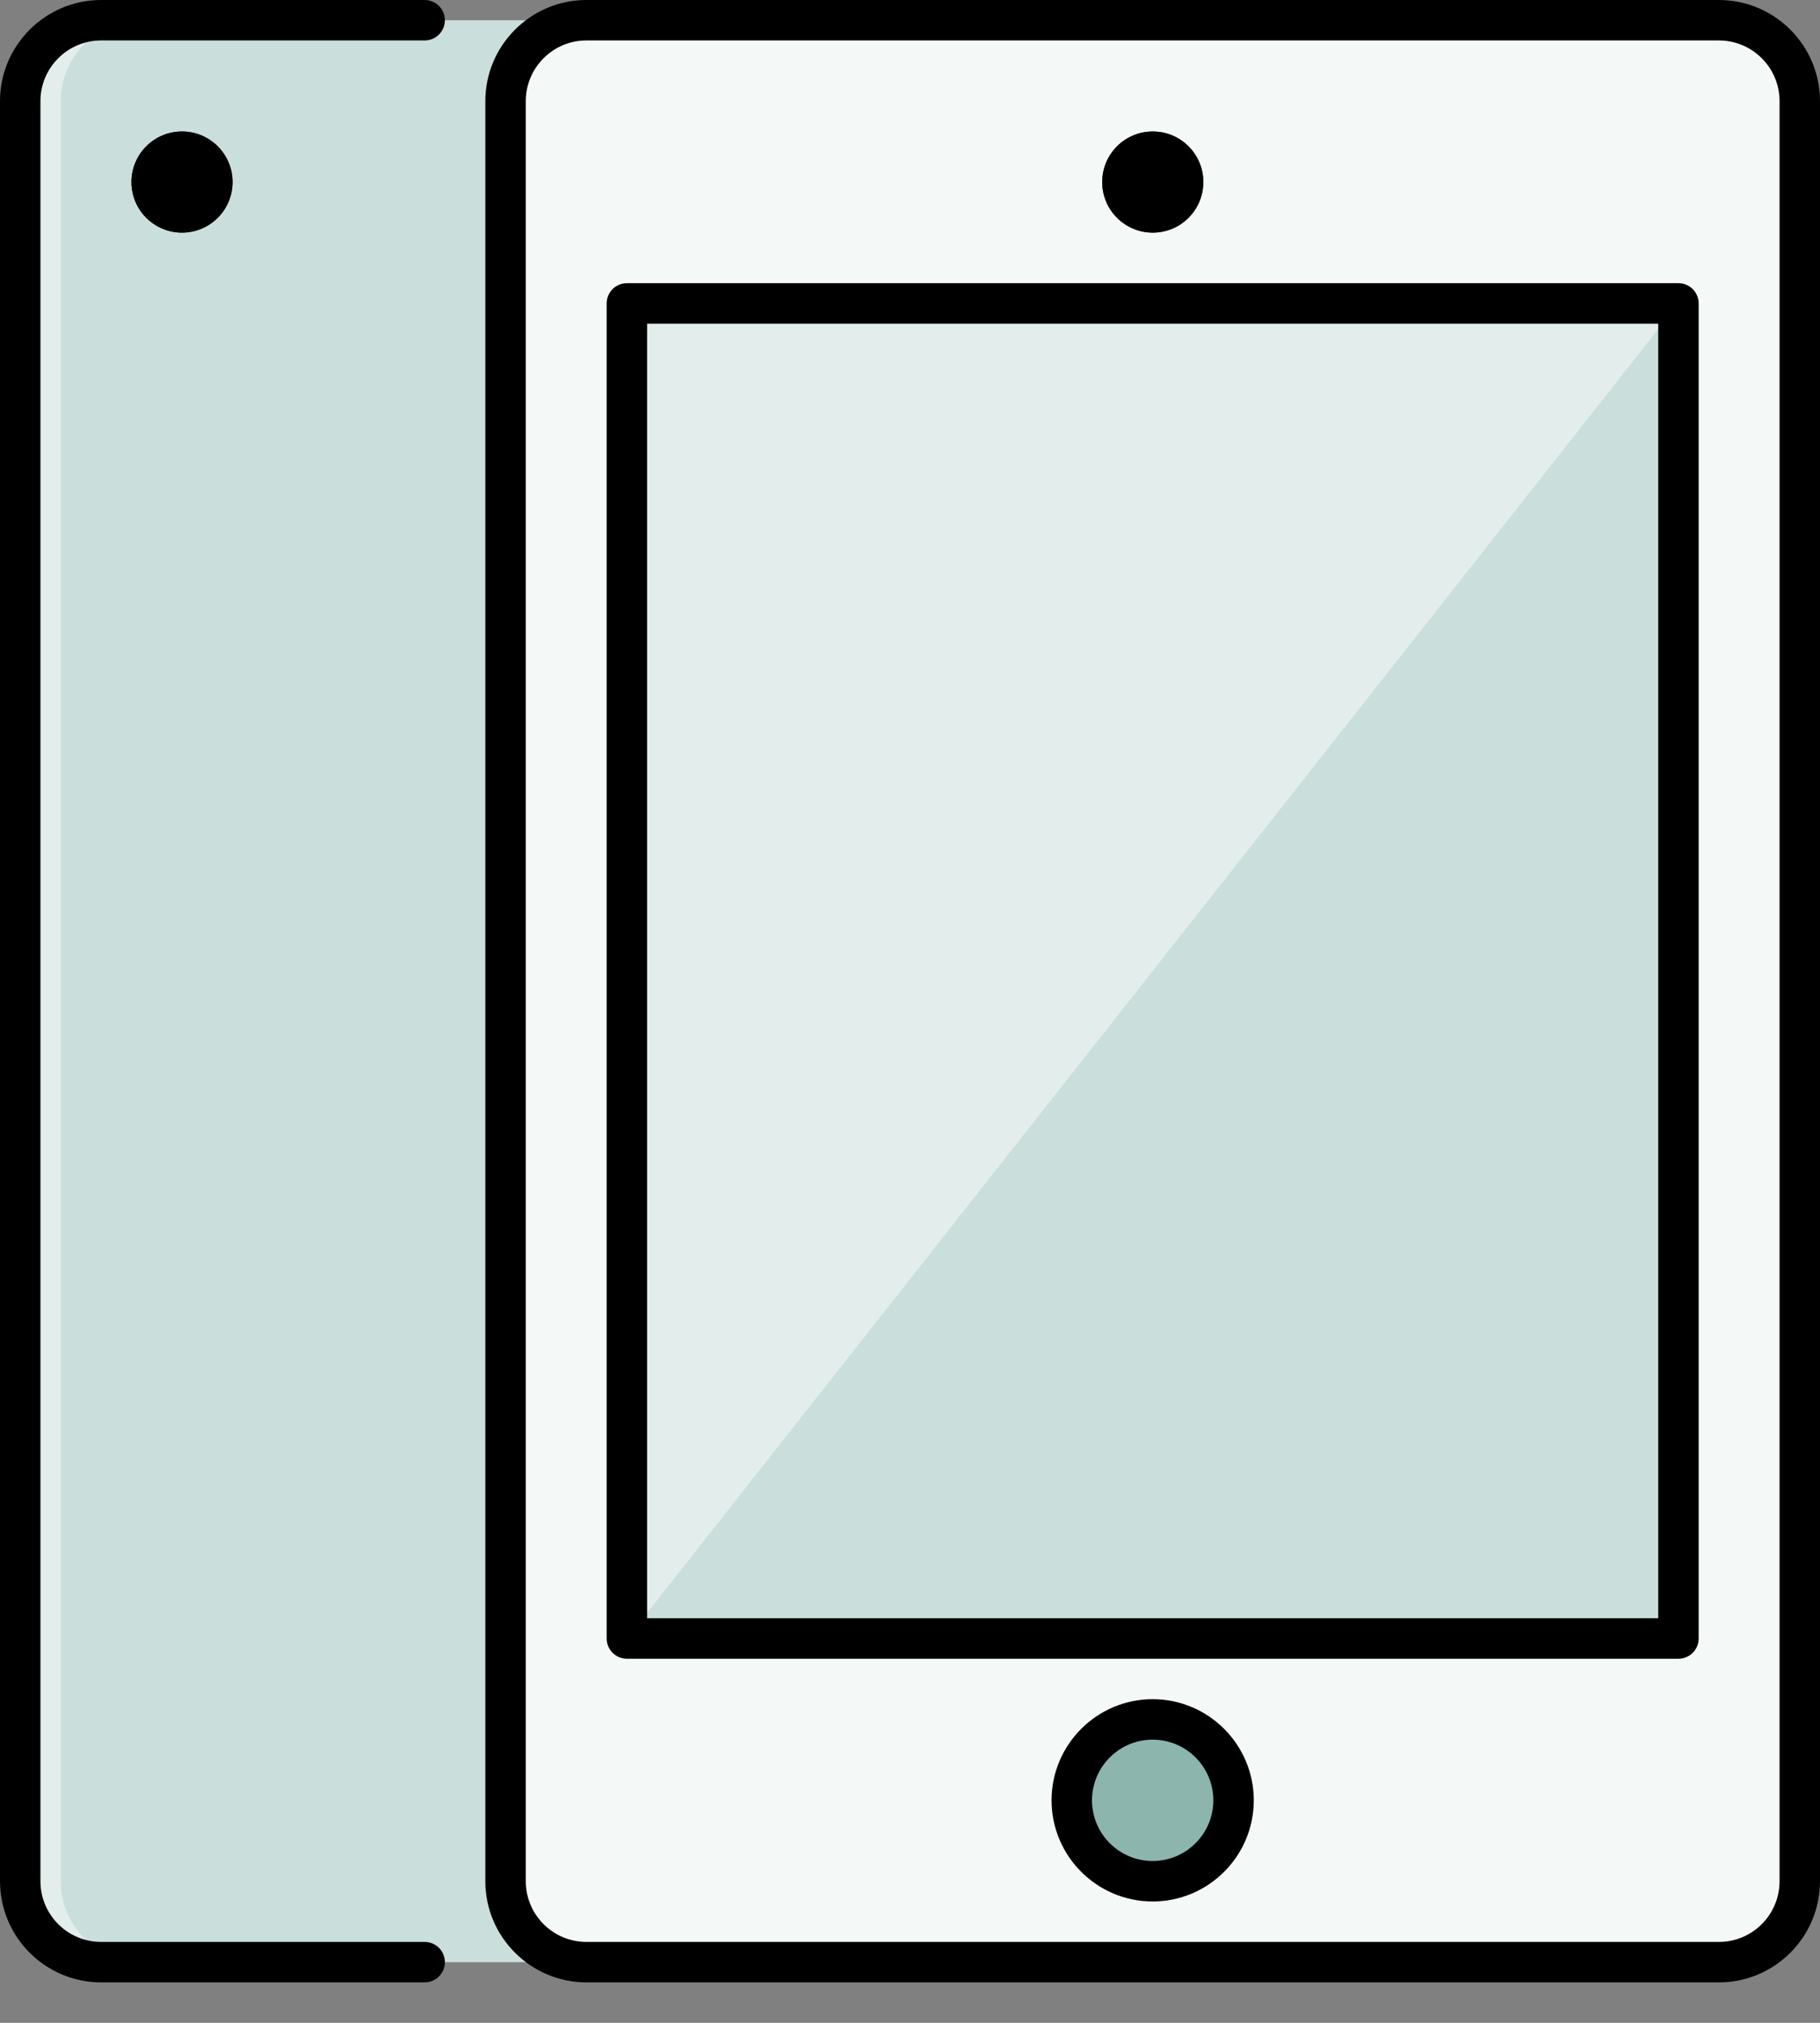 <?xml version="1.0" encoding="UTF-8"?>
<svg width="36px" height="40px" viewBox="0 0 36 40" version="1.1" xmlns="http://www.w3.org/2000/svg" xmlns:xlink="http://www.w3.org/1999/xlink">
    <rect x="0" y="0" width="36" height="40" fill="#808080" stroke="none"/>
    <!-- Generator: Sketch 61.1 (89650) - https://sketch.com -->
    <title>004-touch-screen</title>
    <desc>Created with Sketch.</desc>
    <g id="UI_Desktop" stroke="none" stroke-width="1" fill="none" fill-rule="evenodd">
        <g id="0.2-Login_nuevoyusuario_5.1" transform="translate(-943, -573)" fill-rule="nonzero">
            <g id="Ipad" transform="translate(913, 551)">
                <g id="004-touch-screen" transform="translate(30, 22)">
                    <path d="M24.4,38.8 L2,38.8 C1.116,38.8 0.4,38.084 0.4,37.2 L0.4,2 C0.4,1.116 1.116,0.4 2,0.4 L24.4,0.4 C25.284,0.4 26,1.116 26,2 L26,37.2 C26,38.084 25.284,38.8 24.4,38.8 Z" id="Path" fill="#CADFDC"></path>
                    <path d="M2.8,38.8 L2,38.8 C1.12,38.8 0.4,38.08 0.4,37.2 L0.4,2 C0.4,1.12 1.12,0.4 2,0.4 L2.8,0.4 C1.92,0.4 1.2,1.12 1.2,2 L1.2,37.2 C1.2,38.08 1.92,38.8 2.8,38.8 Z" id="Path" fill="#E3EEEC"></path>
                    <path d="M34,38.8 L11.6,38.8 C10.716,38.8 10,38.084 10,37.2 L10,2 C10,1.116 10.716,0.4 11.6,0.4 L34,0.4 C34.884,0.4 35.6,1.116 35.6,2 L35.6,37.2 C35.6,38.084 34.884,38.8 34,38.8 Z" id="Path" fill="#F4F8F7"></path>
                    <circle id="Oval" fill="#2A2D2C" cx="22.802" cy="3.6" r="1"></circle>
                    <circle id="Oval" fill="#2A2D2C" cx="3.6" cy="3.6" r="1"></circle>
                    <polygon id="Path" fill="#E3EEEC" points="12.4 6 33.2 6 33.2 32.4 12.4 32.4"></polygon>
                    <circle id="Oval" fill="#8CB5AD" cx="22.8" cy="35.6" r="1.6"></circle>
                    <polygon id="Path" fill="#CADFDC" points="12.4 32.4 33.2 6 33.2 32.4"></polygon>
                    <path d="M11.6,39.2 L34,39.2 C35.103,39.2 36,38.302 36,37.2 L36,2 C36,0.898 35.103,0 34,0 L11.6,0 C10.498,0 9.6,0.898 9.6,2 L9.6,37.2 C9.6,38.302 10.498,39.2 11.6,39.2 Z M10.4,2 C10.4,1.338 10.938,0.8 11.6,0.8 L34,0.8 C34.662,0.8 35.2,1.338 35.2,2 L35.2,37.2 C35.2,37.862 34.662,38.4 34,38.4 L11.6,38.4 C10.938,38.4 10.4,37.862 10.4,37.2 L10.4,2 Z" id="Shape" fill="#000000"></path>
                    <path d="M2,39.2 L8.4,39.2 C8.621,39.2 8.8,39.021 8.8,38.8 C8.8,38.579 8.621,38.4 8.4,38.4 L2,38.4 C1.338,38.4 0.8,37.862 0.8,37.2 L0.8,2 C0.8,1.338 1.338,0.8 2,0.8 L8.4,0.8 C8.621,0.8 8.8,0.621 8.8,0.4 C8.8,0.179 8.621,0 8.4,0 L2,0 C0.898,0 0,0.898 0,2 L0,37.2 C0,38.302 0.898,39.2 2,39.2 Z" id="Path" fill="#000000"></path>
                    <circle id="Oval" fill="#000000" cx="22.802" cy="3.6" r="1"></circle>
                    <path d="M12.4,32.8 L33.2,32.8 C33.421,32.8 33.6,32.621 33.6,32.4 L33.6,6 C33.6,5.779 33.421,5.6 33.2,5.6 L12.4,5.6 C12.179,5.6 12,5.779 12,6 L12,32.4 C12,32.621 12.179,32.8 12.4,32.8 Z M12.8,6.4 L32.8,6.4 L32.8,32 L12.8,32 L12.8,6.4 Z" id="Shape" fill="#000000"></path>
                    <path d="M22.8,33.6 C21.697,33.6 20.8,34.498 20.8,35.6 C20.8,36.702 21.697,37.6 22.8,37.6 C23.903,37.6 24.8,36.702 24.8,35.6 C24.8,34.498 23.903,33.6 22.8,33.6 Z M22.8,36.8 C22.138,36.8 21.6,36.262 21.6,35.6 C21.6,34.938 22.138,34.4 22.8,34.4 C23.462,34.4 24,34.938 24,35.6 C24,36.262 23.462,36.8 22.8,36.8 Z" id="Shape" fill="#000000"></path>
                    <circle id="Oval" fill="#000000" cx="3.6" cy="3.6" r="1"></circle>
                </g>
            </g>
        </g>
    </g>
</svg>